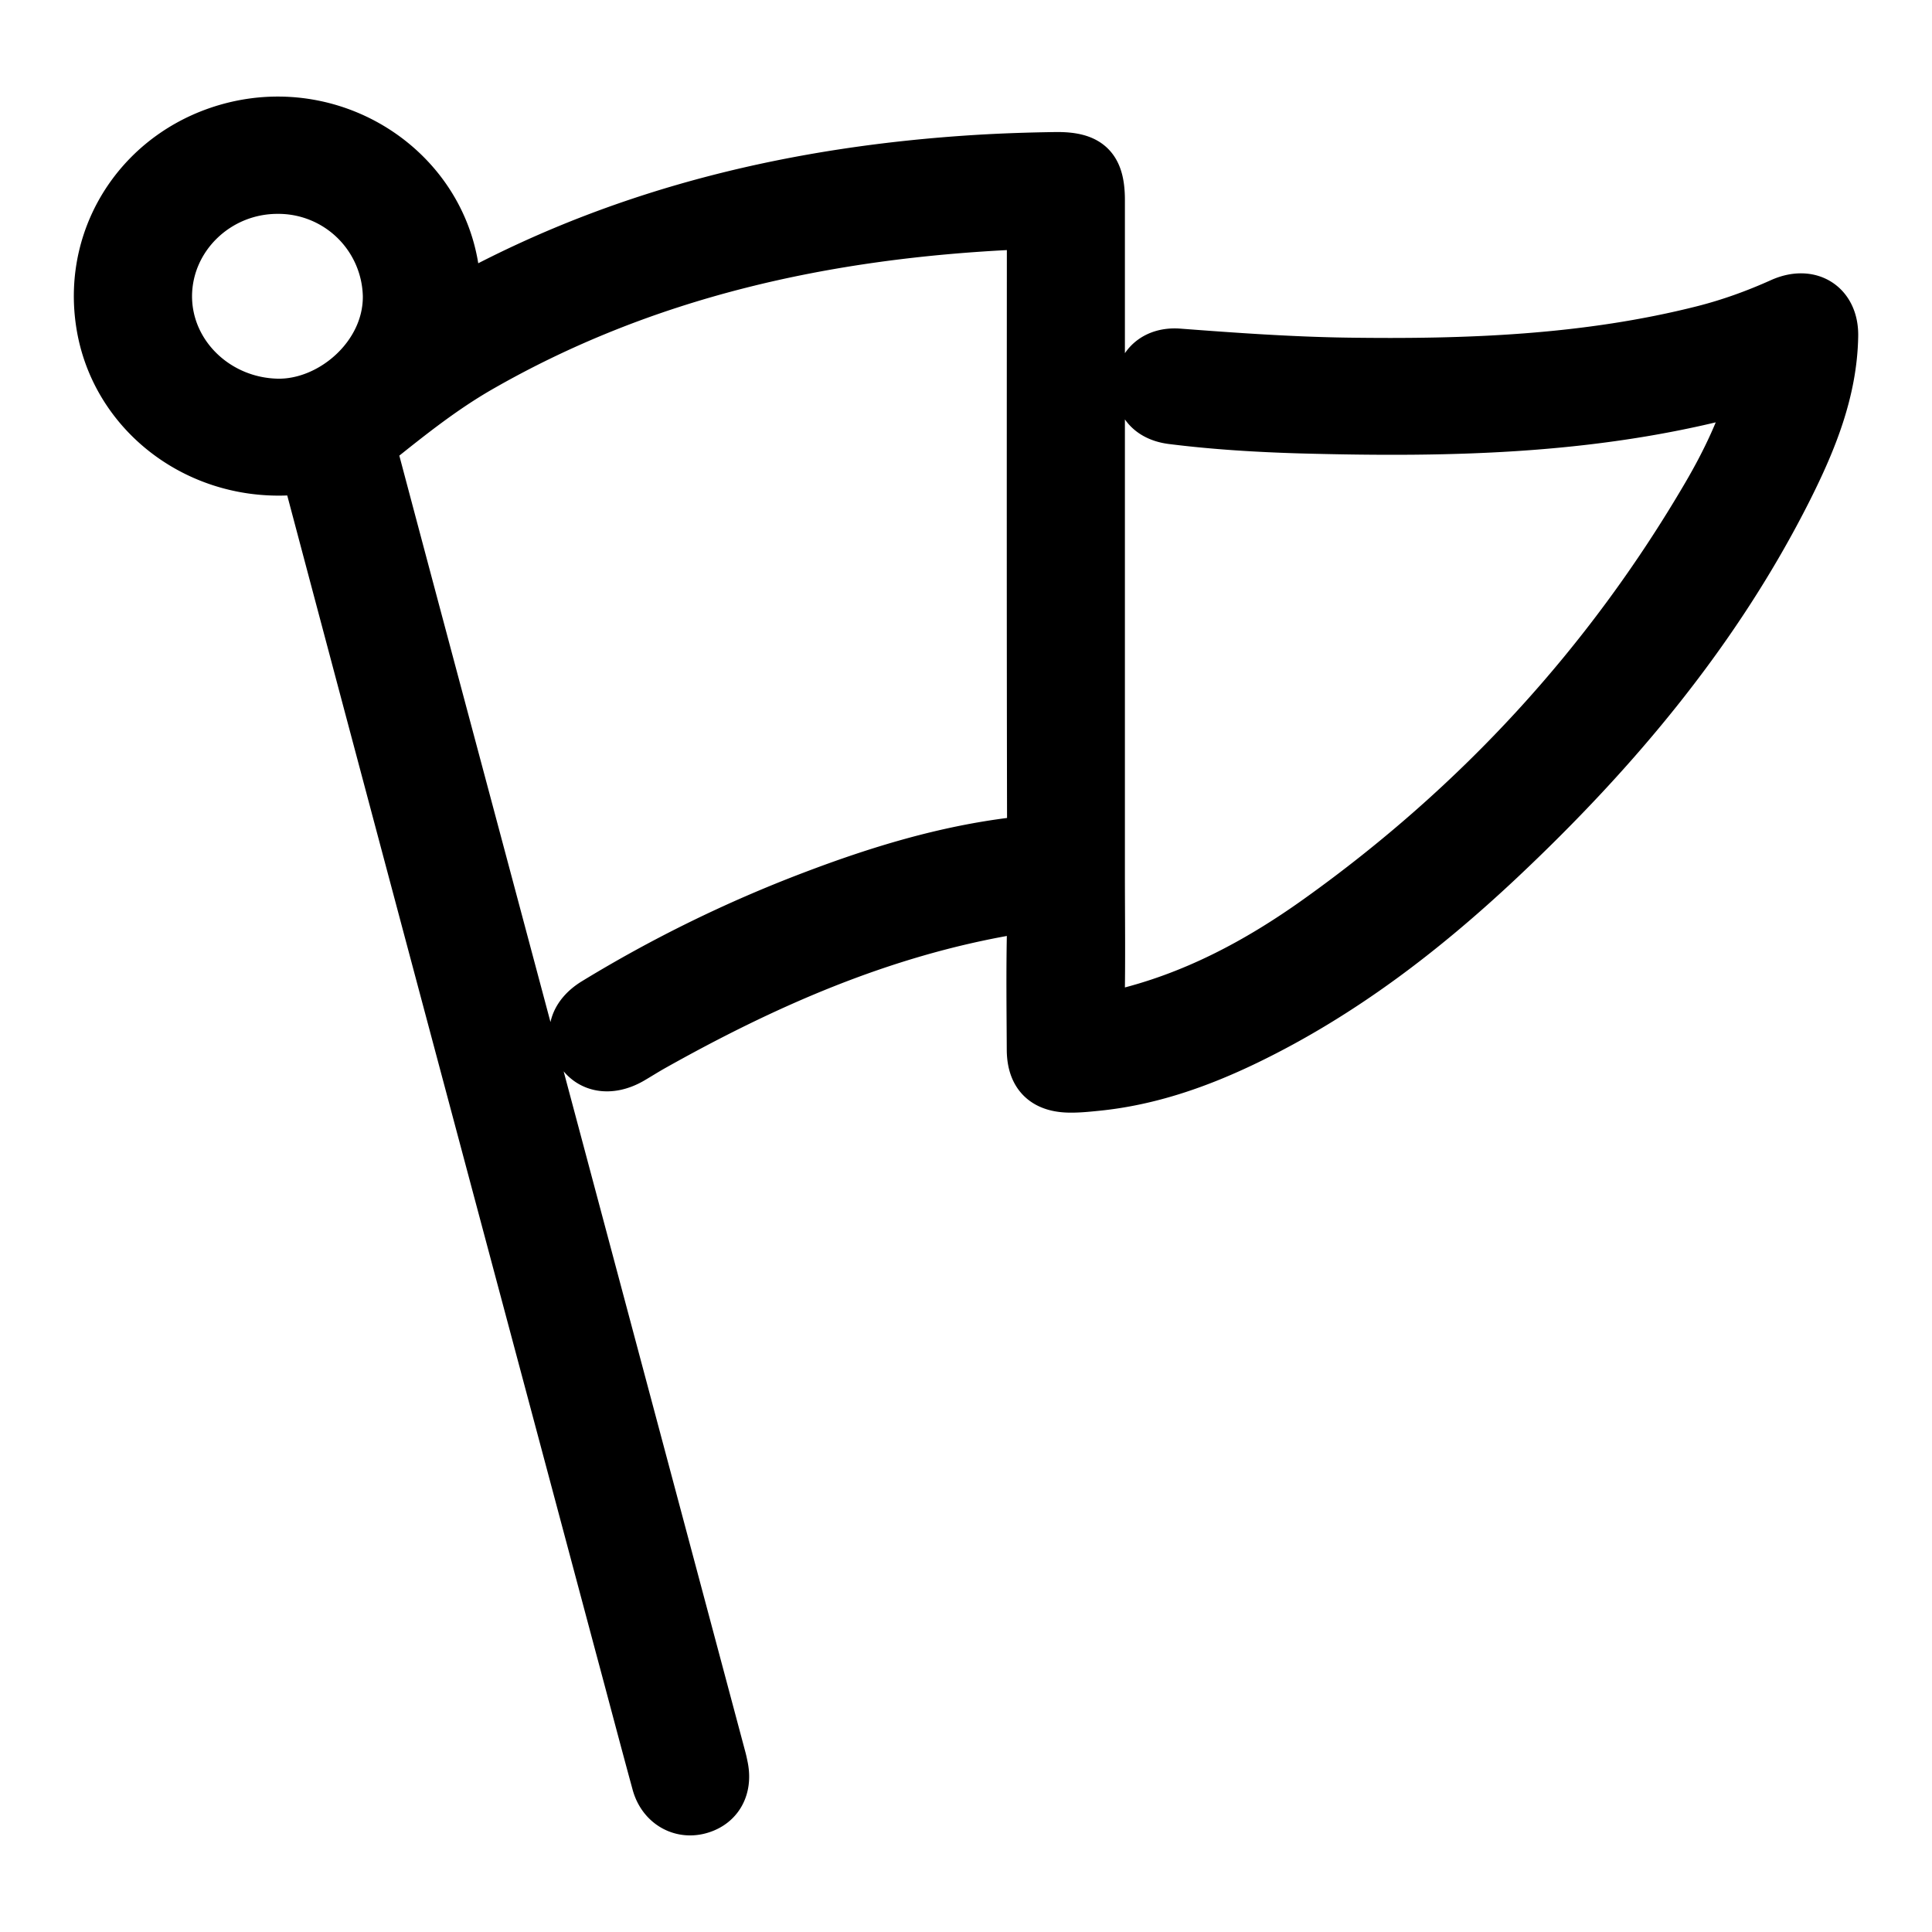 <svg xmlns="http://www.w3.org/2000/svg" fill="none" viewBox="0 0 20 20"><path fill="#000" stroke="#000" stroke-linejoin="round" stroke-width=".5" d="M18.157 4.01c-1.556.448-3.118.476-4.686.434-.448-.013-.896-.04-1.342-.096-.23-.03-.351-.175-.334-.382.016-.2.172-.331.402-.315.579.044 1.156.085 1.736.094 1.249.018 2.493-.026 3.71-.336.272-.07.534-.165.79-.28.304-.138.56.024.553.35-.01.567-.22 1.083-.47 1.582-.739 1.47-1.785 2.717-2.987 3.847-.785.737-1.634 1.39-2.616 1.866-.5.242-1.02.425-1.58.478-.08.008-.161.016-.241.016-.277.003-.417-.129-.42-.397-.002-.426-.008-.851.003-1.277.004-.16-.046-.194-.205-.167-1.34.228-2.555.764-3.721 1.42-.07.04-.138.083-.208.124-.225.13-.442.092-.552-.094-.11-.183-.047-.377.167-.507a13.583 13.583 0 012.25-1.102c.682-.26 1.376-.472 2.104-.559.124-.014.165-.056.165-.18-.004-2.006-.003-4.013-.002-6.019 0-.109-.005-.183-.156-.176-1.97.091-3.848.5-5.564 1.49-.372.216-.704.48-1.036.746-.088.07-.044.14-.024.214.37 1.394.743 2.786 1.115 4.179l2.467 9.24c.008.03.014.06.02.089.045.226-.061.401-.27.449-.193.043-.378-.07-.435-.28-.13-.476-.255-.953-.383-1.428-1.069-4.004-2.14-8.006-3.203-12.01-.04-.15-.114-.15-.236-.144-.964.04-1.793-.62-1.932-1.532-.145-.943.451-1.815 1.394-2.044 1.116-.269 2.22.512 2.293 1.63.009.144.026.181.175.102 1.62-.865 3.37-1.273 5.202-1.388.274-.017.549-.026.822-.03.352-.006.473.112.473.455v6.986c0 .432.006.863-.002 1.295-.003.144.038.177.182.144.767-.179 1.442-.54 2.069-.988 1.656-1.183 2.999-2.645 4.018-4.387.2-.342.372-.699.493-1.114l.002.001zM2.872 1.964c-.622 0-1.132.496-1.134 1.102 0 .602.51 1.092 1.134 1.104.556.01 1.14-.49 1.134-1.106a1.124 1.124 0 00-1.134-1.1z"/></svg>